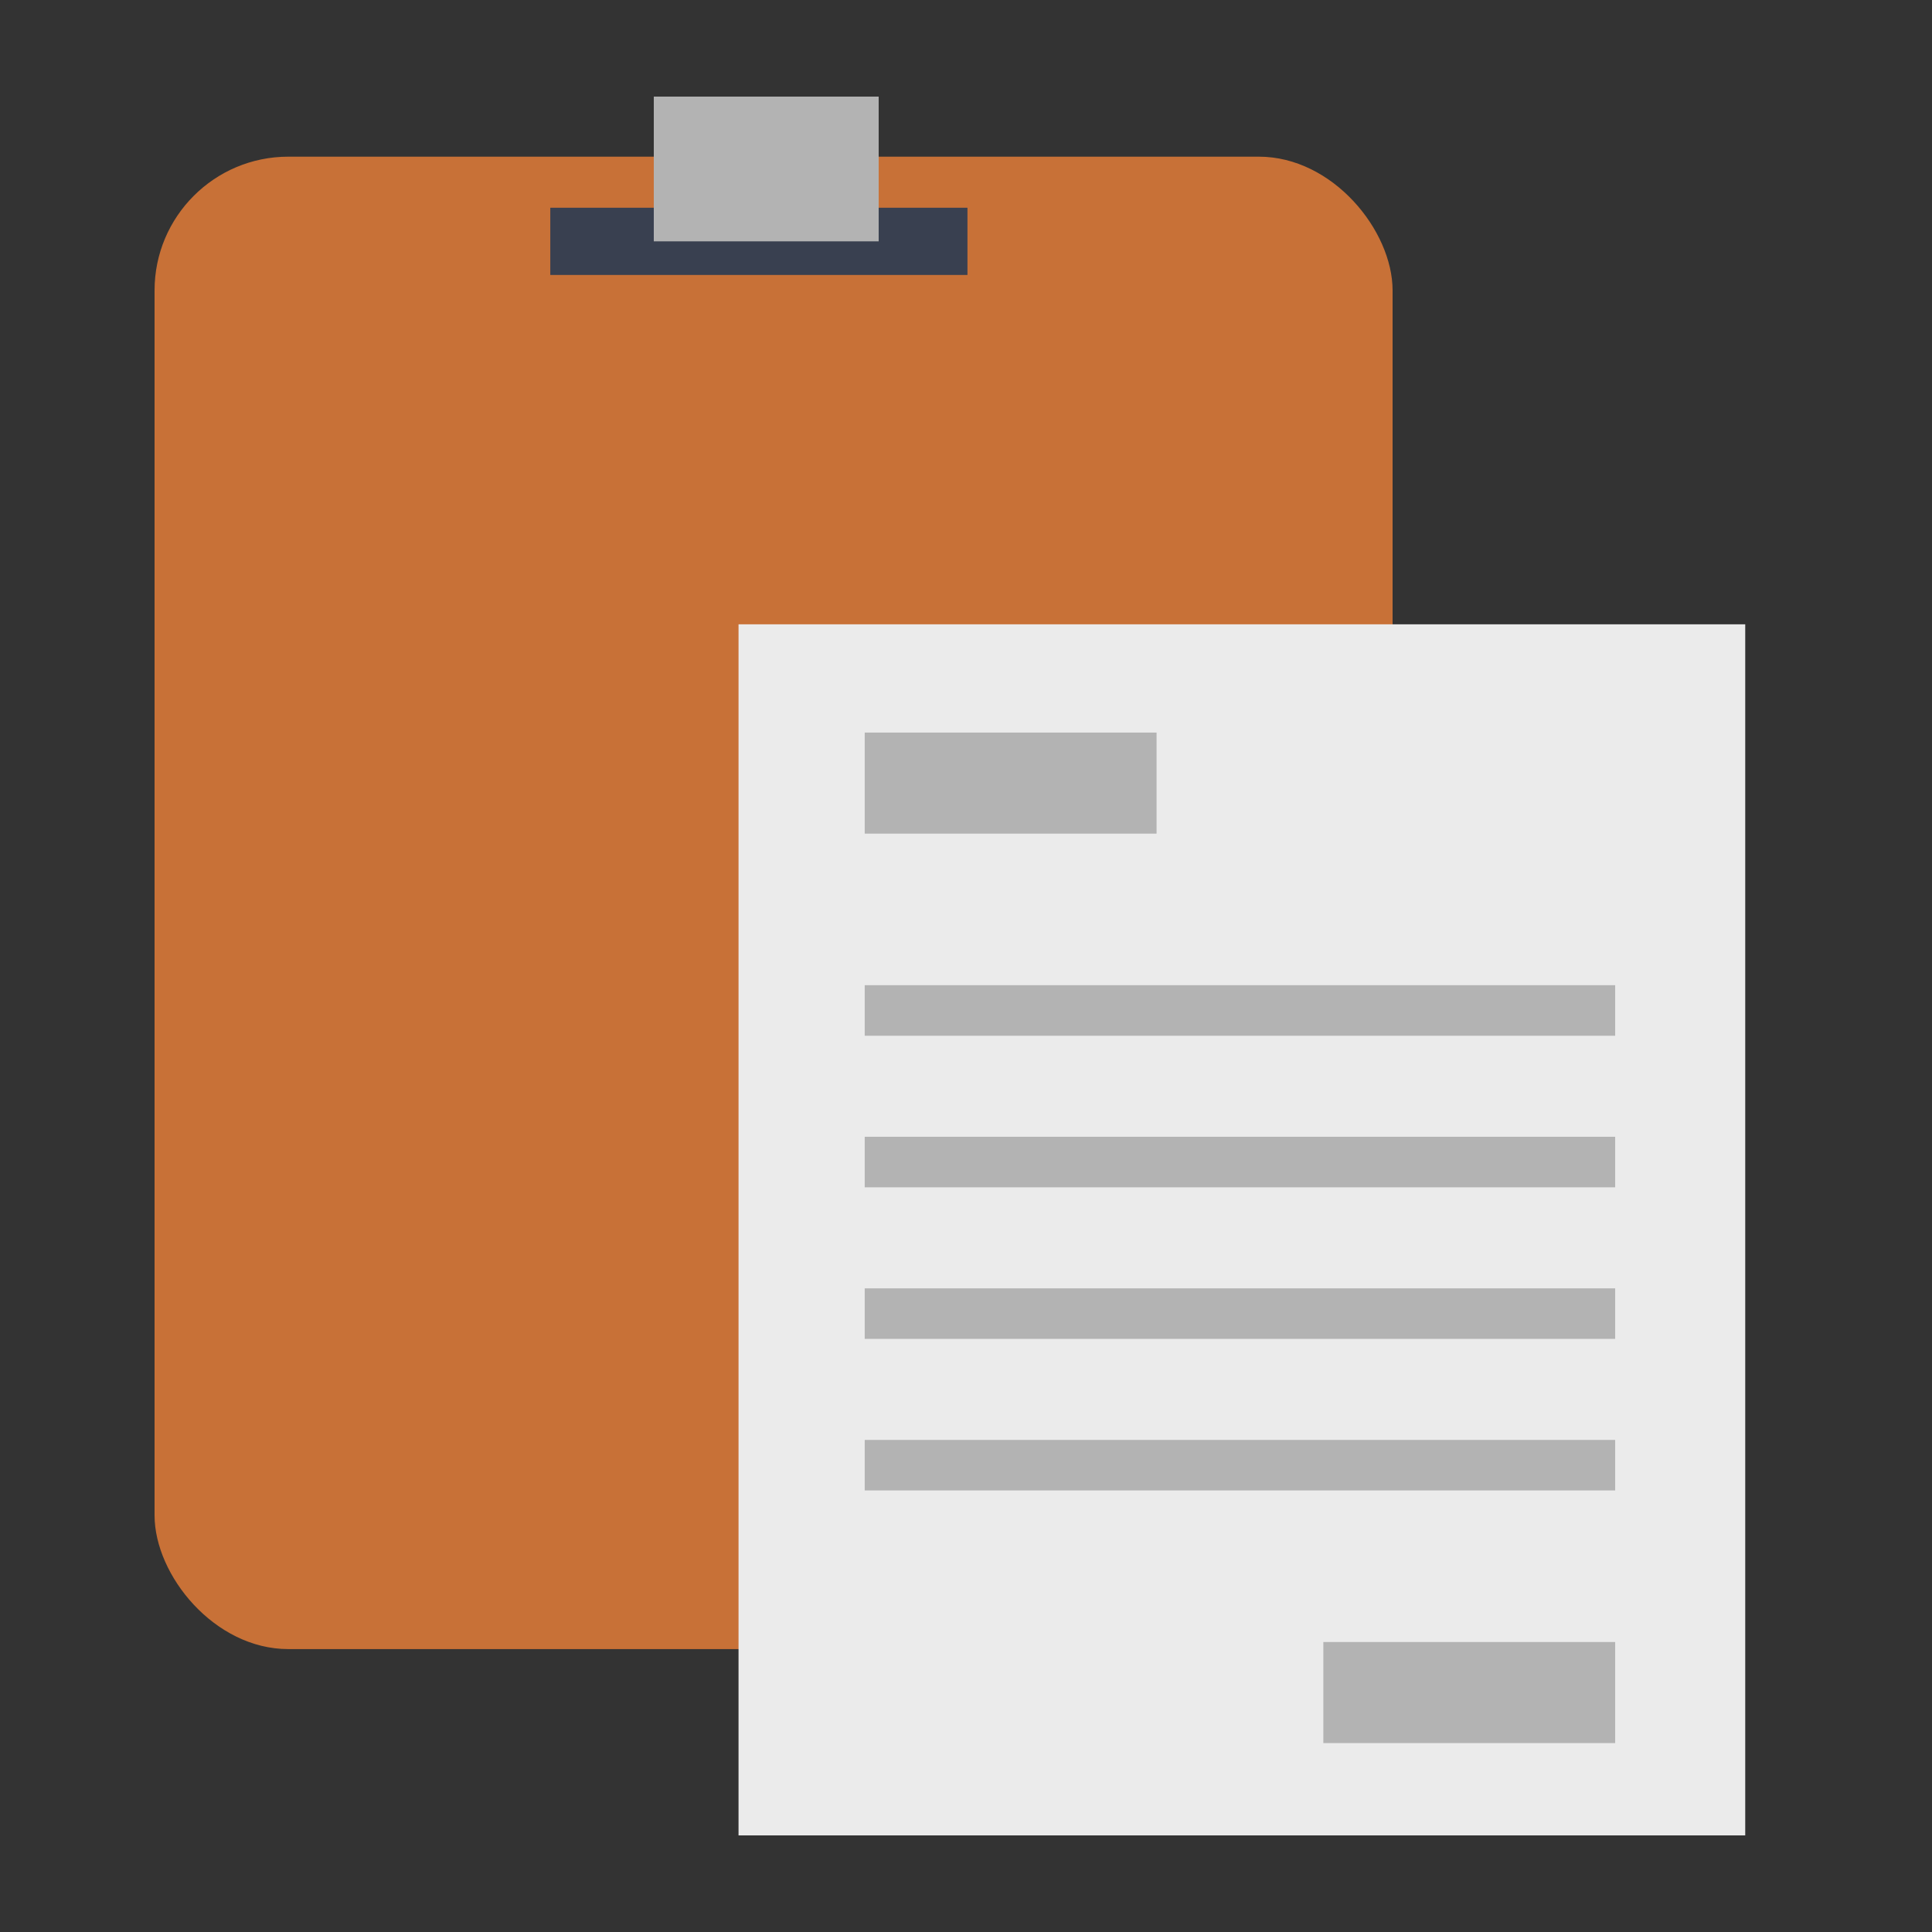 <?xml version="1.0" encoding="UTF-8" standalone="no"?>
<svg
   xmlns:dc="http://purl.org/dc/elements/1.1/"
   xmlns:cc="http://creativecommons.org/ns#"
   xmlns:rdf="http://www.w3.org/1999/02/22-rdf-syntax-ns#"
   xmlns:svg="http://www.w3.org/2000/svg"
   xmlns="http://www.w3.org/2000/svg"
   xmlns:sodipodi="http://sodipodi.sourceforge.net/DTD/sodipodi-0.dtd"
   xmlns:inkscape="http://www.inkscape.org/namespaces/inkscape"
   viewBox="0 0 500 500"
   id="svg2"
   version="1.1"
   inkscape:version="0.91 r13725"
   sodipodi:docname="clipboard.svg"
   width="500"
   height="500">
  <rect x="0" y="0" width="500" height="500" fill="#333333" stroke="none"/>
  <sodipodi:namedview
     pagecolor="#ffffff"
     bordercolor="#666666"
     borderopacity="1"
     objecttolerance="10"
     gridtolerance="10"
     guidetolerance="10"
     inkscape:pageopacity="0"
     inkscape:pageshadow="2"
     inkscape:window-width="1366"
     inkscape:window-height="715"
     id="namedview95"
     showgrid="false"
     inkscape:zoom="0.43457604"
     inkscape:cx="50.694716"
     inkscape:cy="314.26803"
     inkscape:window-x="0"
     inkscape:window-y="24"
     inkscape:window-maximized="1"
     inkscape:current-layer="svg2" />
  <defs
     id="defs4">
    <linearGradient
       id="linearGradient3764"
       x1="1"
       x2="47"
       gradientUnits="userSpaceOnUse"
       gradientTransform="matrix(0,-1,1,0,-1.5e-6,48)">
      <stop
         stop-color="#32a8ce"
         stop-opacity="1"
         id="stop7" />
      <stop
         offset="1"
         stop-color="#41afd2"
         stop-opacity="1"
         id="stop9" />
    </linearGradient>
    <clipPath
       id="clipPath-452468807">
      <g
         transform="translate(0,-1004.362)"
         id="g12">
        <path
           d="m -24,13 c 0,1.105 -0.672,2 -1.5,2 -0.828,0 -1.5,-0.895 -1.5,-2 0,-1.105 0.672,-2 1.5,-2 0.828,0 1.5,0.895 1.5,2 z"
           transform="matrix(15.333,0,0,11.5,415,878.862)"
           id="path14"
           inkscape:connector-curvature="0"
           style="fill:#1890d0" />
      </g>
    </clipPath>
    <clipPath
       id="clipPath-461194074">
      <g
         transform="translate(0,-1004.362)"
         id="g17">
        <path
           d="m -24,13 c 0,1.105 -0.672,2 -1.5,2 -0.828,0 -1.5,-0.895 -1.5,-2 0,-1.105 0.672,-2 1.5,-2 0.828,0 1.5,0.895 1.5,2 z"
           transform="matrix(15.333,0,0,11.5,415,878.862)"
           id="path19"
           inkscape:connector-curvature="0"
           style="fill:#1890d0" />
      </g>
    </clipPath>
  </defs>
  <g
     id="g33"
     transform="translate(0,452)" />
  <g
     id="g4152">
    <rect
       ry="34.617"
       y="40.546"
       x="40"
       height="386.236"
       width="320.4"
       id="rect3437"
       style="fill:#c87137;fill-opacity:1;stroke:none" />
    <rect
       y="161.57"
       x="191.132"
       height="313.43"
       width="260.533"
       id="rect3027"
       style="fill:#ebebeb;fill-opacity:1;stroke:none" />
    <path
       d="m 223.791,189.591 75.528,0 0,26.151 -75.528,0 m 0,-26.151"
       id="path79"
       inkscape:connector-curvature="0"
       style="fill:#b3b3b3;fill-opacity:1;fill-rule:nonzero;stroke:none" />
    <path
       d="m 342.478,424.953 75.528,0 0,26.151 -75.528,0 m 0,-26.151"
       id="path81"
       inkscape:connector-curvature="0"
       style="fill:#b3b3b3;fill-opacity:1;fill-rule:nonzero;stroke:none" />
    <path
       d="m 223.791,254.969 194.215,0 0,13.076 -194.215,0 m 0,-13.076"
       id="path83"
       inkscape:connector-curvature="0"
       style="fill:#b3b3b3;fill-opacity:1;fill-rule:nonzero;stroke:none" />
    <path
       d="m 223.791,294.197 194.215,0 0,13.076 -194.215,0 m 0,-13.076"
       id="path85"
       inkscape:connector-curvature="0"
       style="fill:#b3b3b3;fill-opacity:1;fill-rule:nonzero;stroke:none" />
    <path
       d="m 223.791,333.424 194.215,0 0,13.076 -194.215,0 m 0,-13.076"
       id="path87"
       inkscape:connector-curvature="0"
       style="fill:#b3b3b3;fill-opacity:1;fill-rule:nonzero;stroke:none" />
    <path
       d="m 223.791,372.651 194.215,0 0,13.076 -194.215,0 m 0,-13.076"
       id="path89"
       inkscape:connector-curvature="0"
       style="fill:#b3b3b3;fill-opacity:1;fill-rule:nonzero;stroke:none" />
    <rect
       y="53.765"
       x="142.416"
       height="17.393"
       width="107.962"
       id="rect4239"
       style="fill:#394050;fill-opacity:1;stroke:none" />
    <rect
       y="25"
       x="169.202"
       height="37.462"
       width="58.2"
       id="rect4239-7"
       style="fill:#b3b3b3;fill-opacity:1;stroke:none" />
  </g>
</svg>
